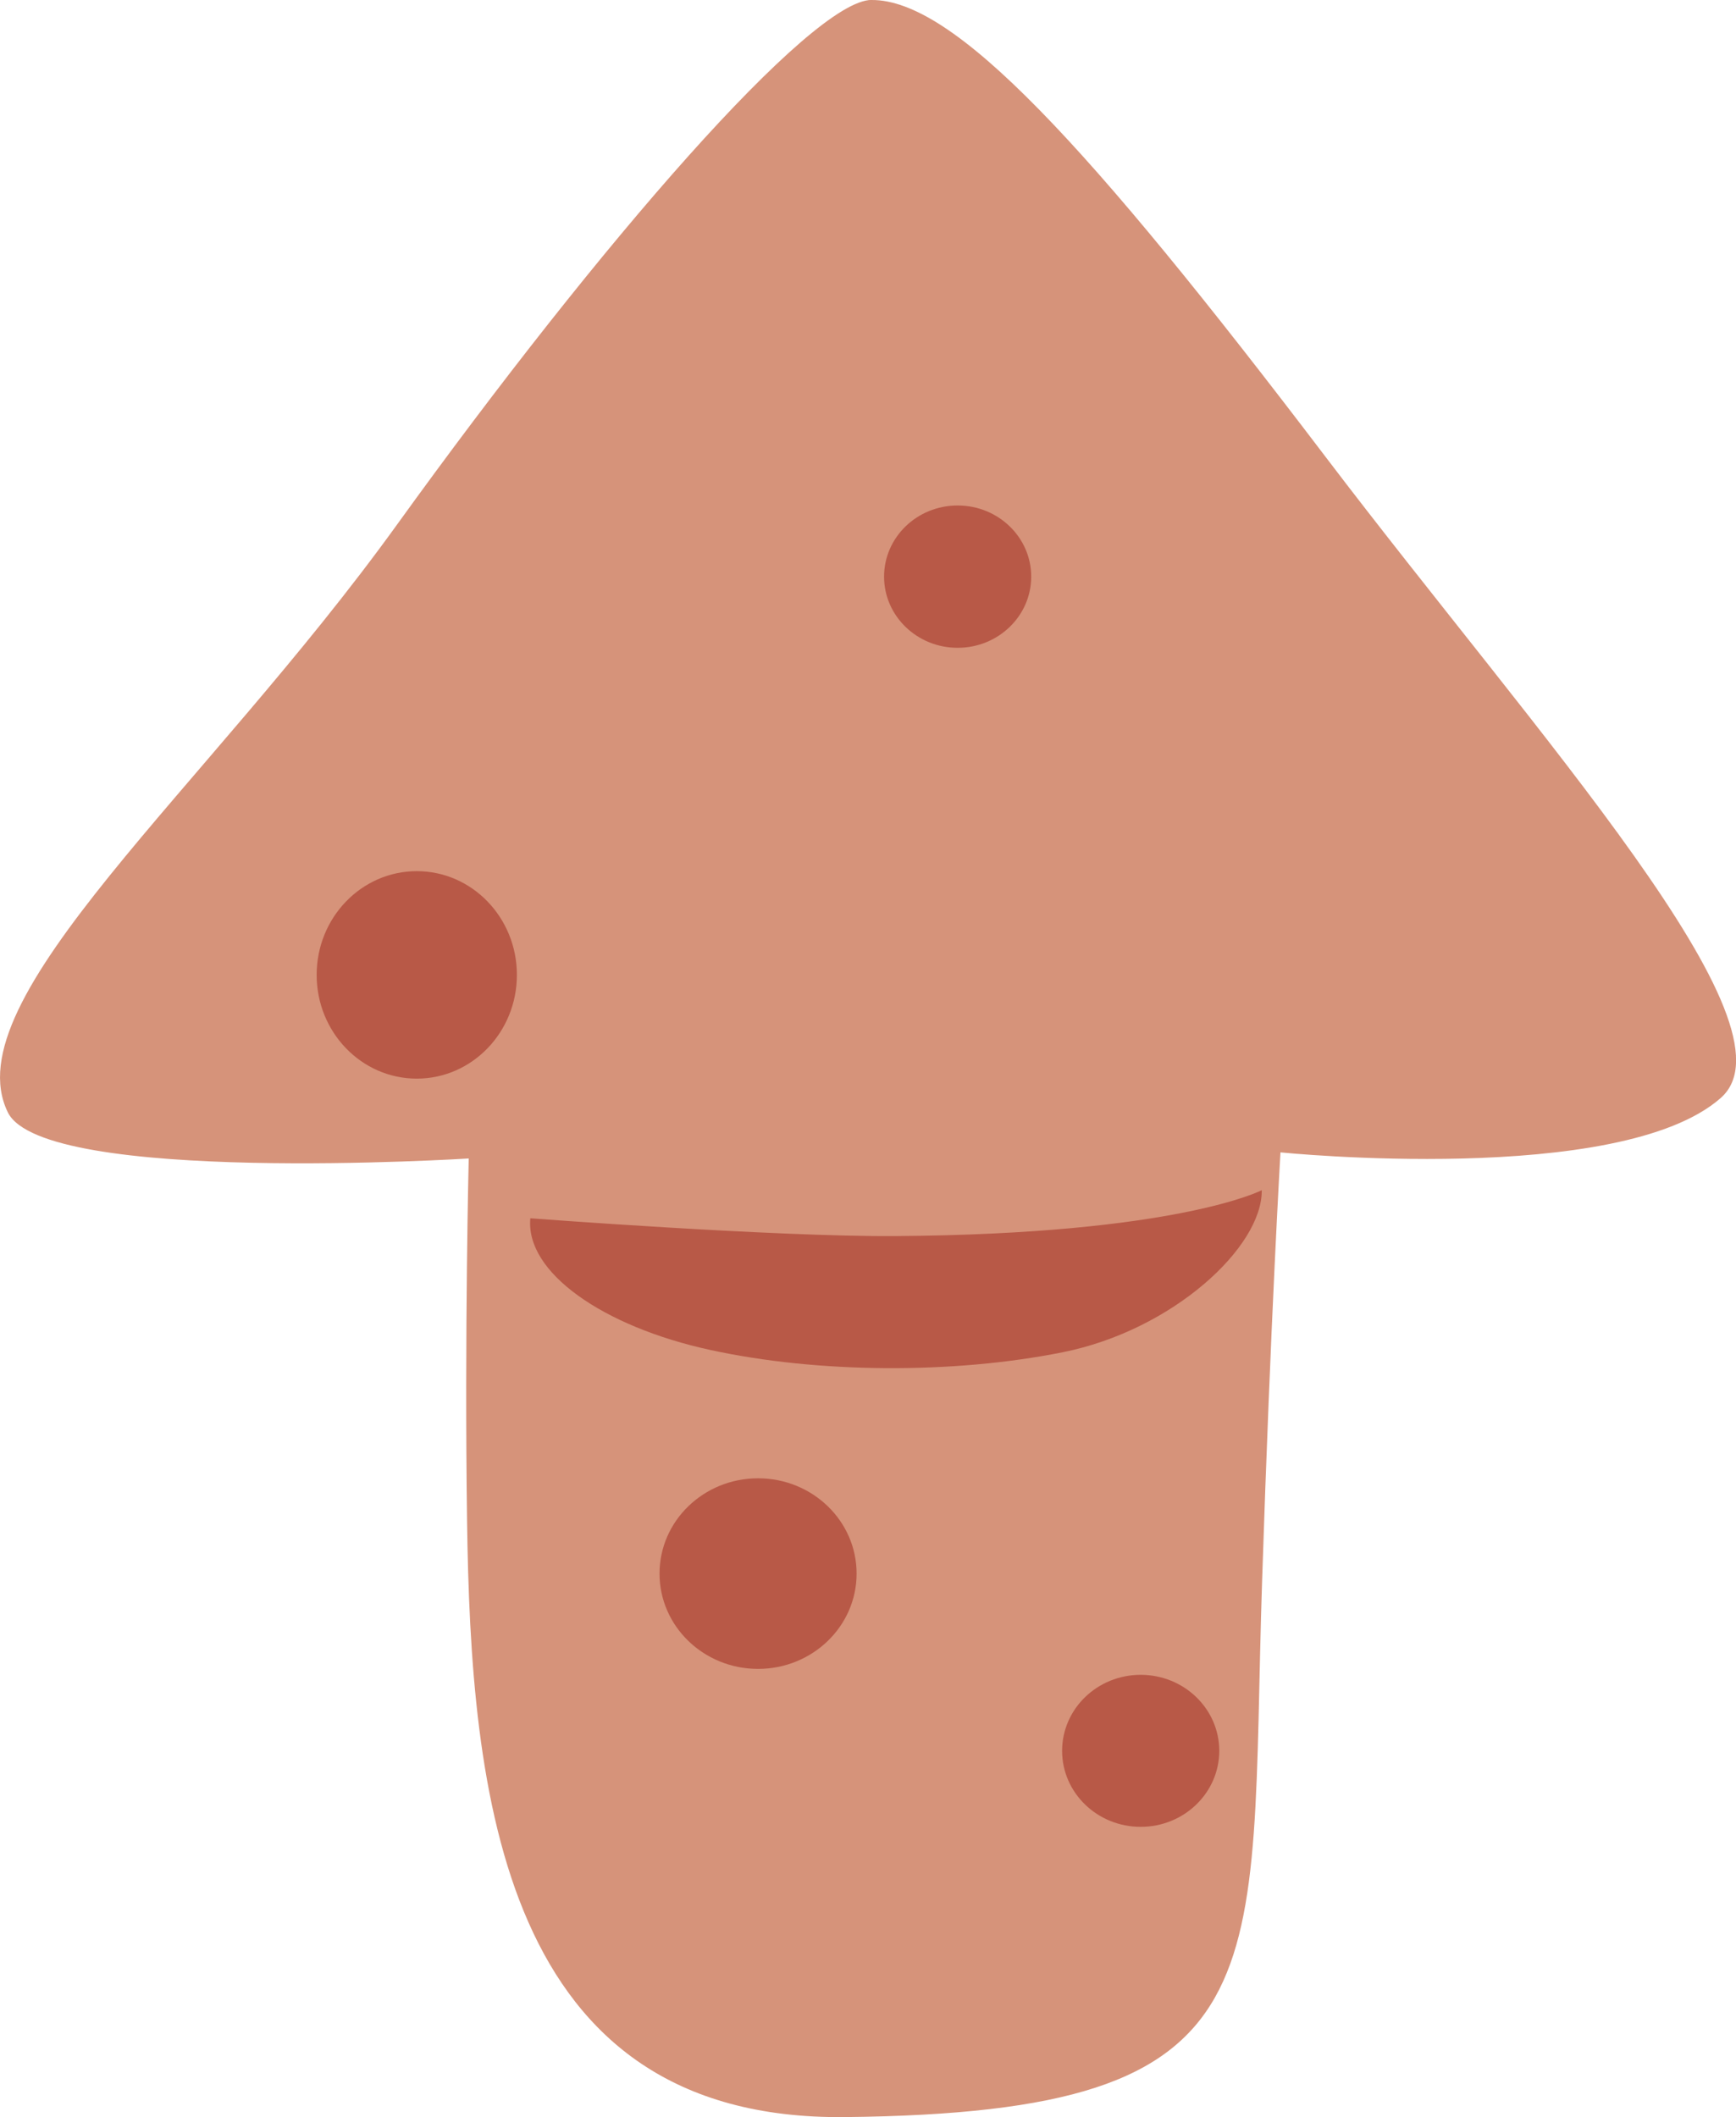 <?xml version="1.0" encoding="UTF-8" standalone="no"?>
<!-- Created with Inkscape (http://www.inkscape.org/) -->

<svg
   width="20.789mm"
   height="25.348mm"
   viewBox="0 0 20.789 25.348"
   version="1.1"
   id="svg1"
   xml:space="preserve"
   xmlns="http://www.w3.org/2000/svg"
   xmlns:svg="http://www.w3.org/2000/svg"><defs
     id="defs1" /><g
     id="layer1"
     transform="translate(-104.612,-125.114)"><path
       id="rect367"
       style="fill:#d6937a;fill-opacity:1;stroke-width:0.265"
       d="m 115.049,125.114 c 0.983,-0.007 2.565,1.691 5.444,5.479 2.552,3.357 5.706,6.802 4.726,7.666 -1.207,1.065 -5.273,0.652 -5.273,0.652 0,0 -0.118,2.006 -0.22,5.13 -0.157,4.797 0.316,6.364 -4.996,6.42 -4.117,0.043 -4.48,-3.878 -4.525,-7.145 -0.031,-2.255 0.02,-4.332 0.02,-4.332 0,0 -5.091,0.321 -5.519,-0.552 -0.667,-1.359 2.363,-3.852 4.659,-7.035 2.448,-3.395 4.962,-6.279 5.684,-6.284 z" /><ellipse
       style="fill:#b85947;fill-opacity:1;stroke-width:0.265"
       id="path367"
       cx="109.603"
       cy="136.786"
       rx="1.199"
       ry="1.242" /><ellipse
       style="fill:#b85947;fill-opacity:1;stroke-width:0.188"
       id="path367-4"
       cx="116.08"
       cy="132.018"
       rx="0.881"
       ry="0.852" /><ellipse
       style="fill:#b85947;fill-opacity:1;stroke-width:0.252"
       id="path367-4-7"
       cx="113.69"
       cy="143.954"
       rx="1.18"
       ry="1.141" /><ellipse
       style="fill:#b85947;fill-opacity:1;stroke-width:0.201"
       id="path367-4-7-2"
       cx="118.272"
       cy="146.076"
       rx="0.941"
       ry="0.91" /><path
       id="path368"
       style="fill:#b85947;stroke-width:0.265"
       d="m 119.722,139.364 c 0.007,0.682 -1.068,1.677 -2.384,1.94 -1.316,0.263 -2.929,0.253 -4.218,-0.027 -1.289,-0.28 -2.219,-0.931 -2.157,-1.577 0,0 2.927,0.223 4.374,0.213 3.377,-0.023 4.384,-0.549 4.384,-0.549 z" /></g></svg>
